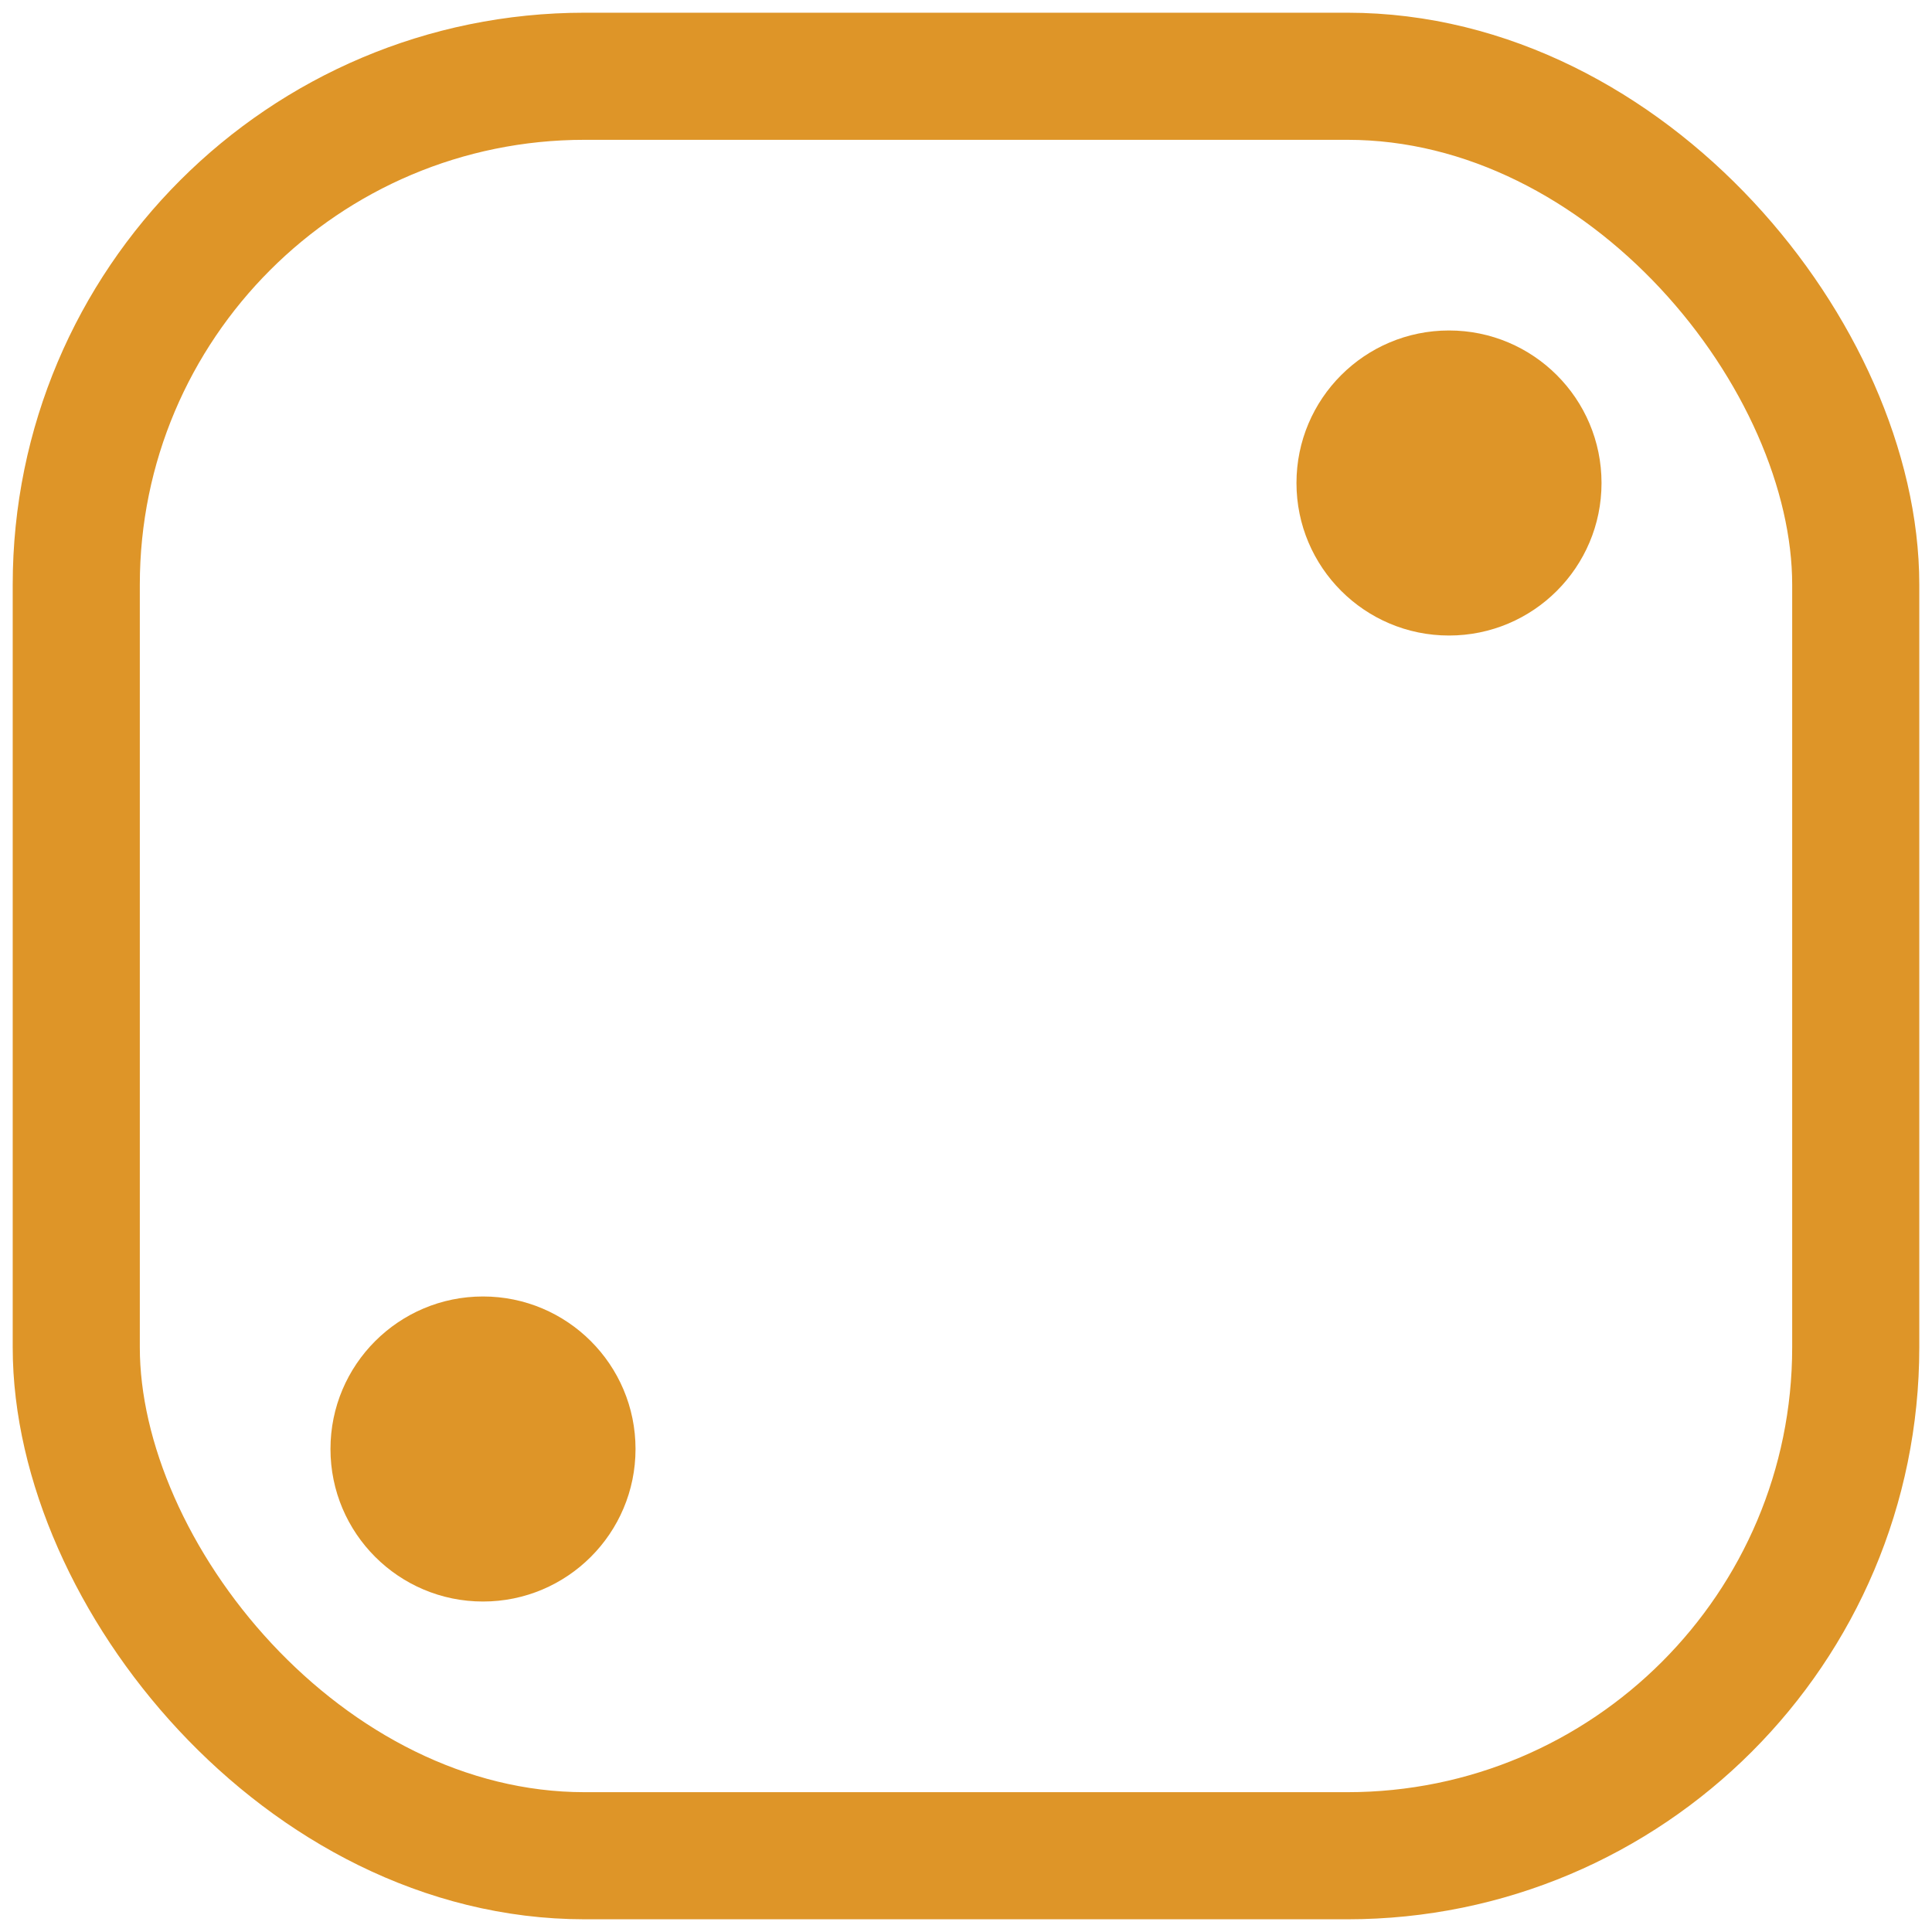 <svg width="76" height="76" viewBox="0 0 76 76" fill="none" xmlns="http://www.w3.org/2000/svg">
<rect x="3" y="3" width="70" height="70" rx="20" stroke="#DE9528" stroke-width="5"/>
<circle cx="19" cy="57" r="6" fill="#DE9528"/>
<circle cx="57" cy="19" r="6" fill="#DE9528"/>
</svg>
